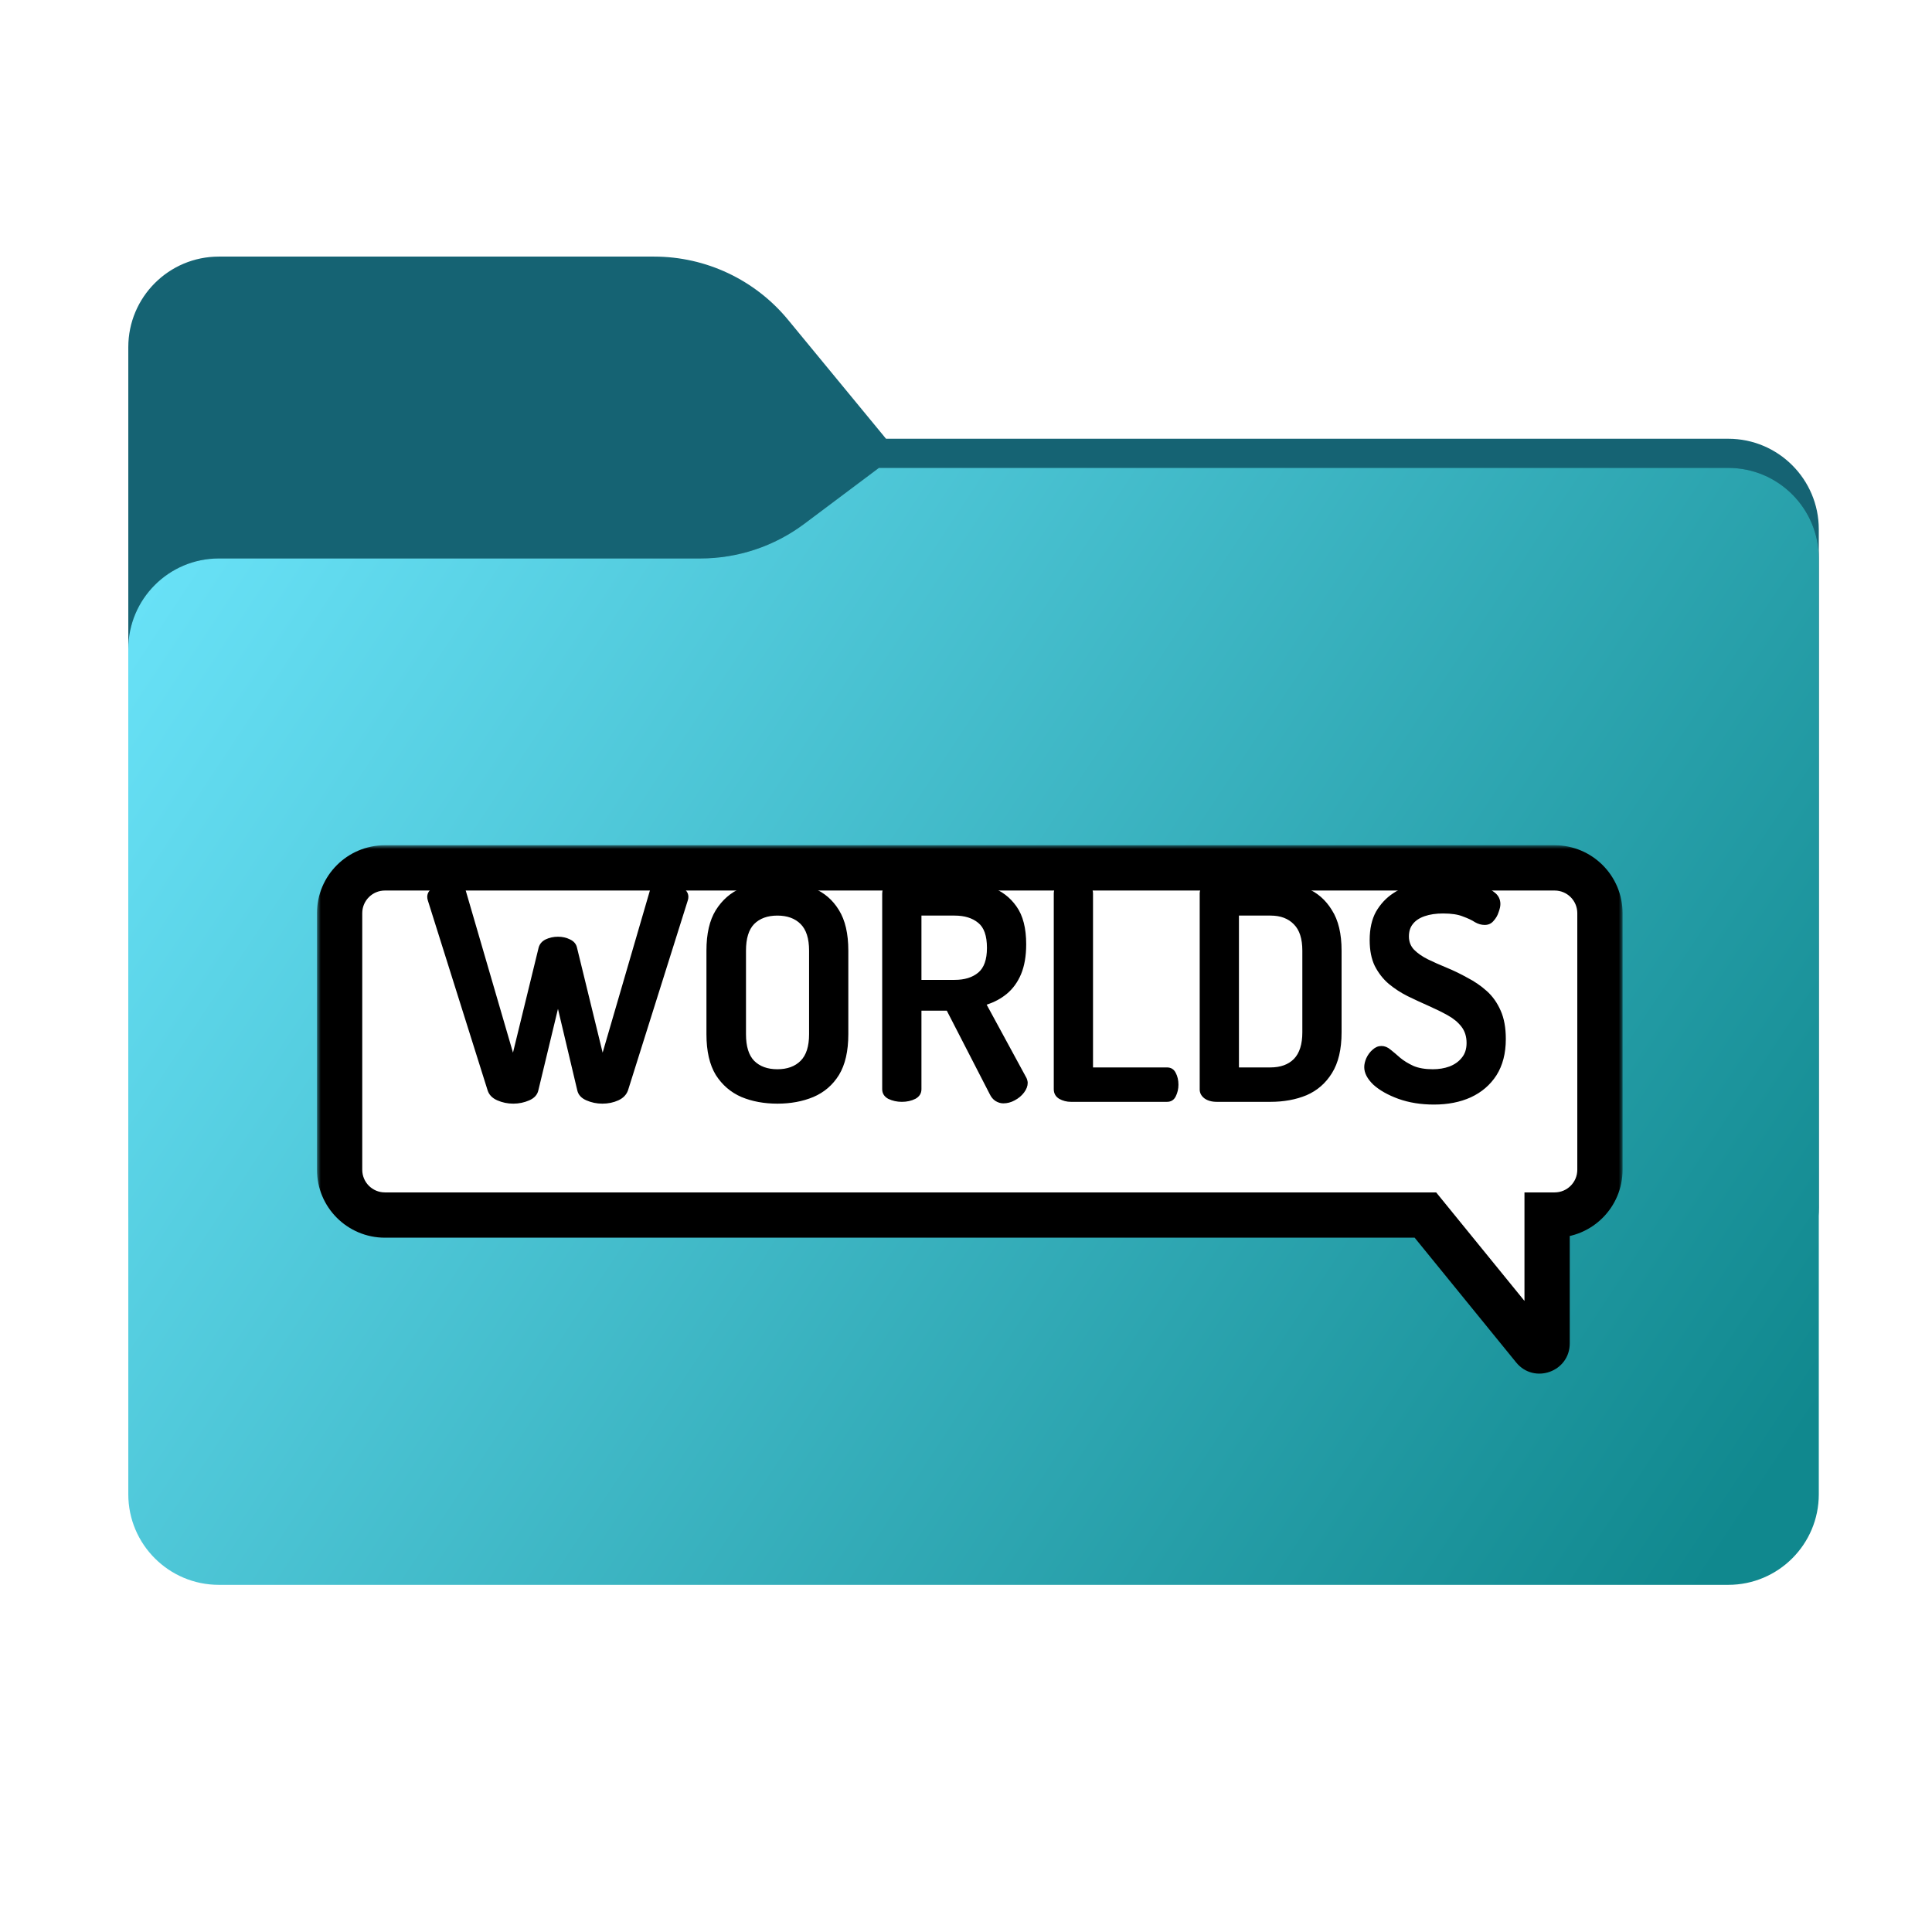 <svg width="256" height="256" viewBox="0 0 256 256" fill="none" xmlns="http://www.w3.org/2000/svg">
<g clip-path="url(#clip0_900_904)">
<path fill-rule="evenodd" clip-rule="evenodd" d="M104.425 42.378C100.056 37.073 93.544 34 86.671 34H29C22.373 34 17 39.373 17 46V58.137V68.2V160C17 166.627 22.373 172 29 172H229C235.627 172 241 166.627 241 160V70.137C241 63.51 235.627 58.137 229 58.137H117.404L104.425 42.378Z" fill="#156373"/>
<mask id="mask0_900_904" style="mask-type:alpha" maskUnits="userSpaceOnUse" x="17" y="34" width="224" height="138">
<path fill-rule="evenodd" clip-rule="evenodd" d="M104.425 42.378C100.056 37.073 93.544 34 86.671 34H29C22.373 34 17 39.373 17 46V58.137V68.2V160C17 166.627 22.373 172 29 172H229C235.627 172 241 166.627 241 160V70.137C241 63.51 235.627 58.137 229 58.137H117.404L104.425 42.378Z" fill="url(#paint0_linear_900_904)"/>
</mask>
<g mask="url(#mask0_900_904)">
<g filter="url(#filter0_f_900_904)">
<path fill-rule="evenodd" clip-rule="evenodd" d="M92.789 74C97.764 74 102.605 72.387 106.586 69.402L116.459 62H229C235.627 62 241 67.373 241 74V108V160C241 166.627 235.627 172 229 172H29C22.373 172 17 166.627 17 160L17 108V86C17 79.373 22.373 74 29 74H87H92.789Z" fill="black" fill-opacity="0.3"/>
</g>
</g>
<g filter="url(#filter1_ii_900_904)">
<path fill-rule="evenodd" clip-rule="evenodd" d="M92.789 74C97.764 74 102.605 72.387 106.586 69.402L116.459 62H229C235.627 62 241 67.373 241 74V108V198C241 204.627 235.627 210 229 210H29C22.373 210 17 204.627 17 198L17 108V86C17 79.373 22.373 74 29 74H87H92.789Z" fill="url(#paint1_linear_900_904)"/>
</g>
<g filter="url(#filter2_d_900_904)">
<mask id="path-5-outside-1_900_904" maskUnits="userSpaceOnUse" x="42" y="105" width="173" height="71" fill="black">
<rect fill="white" x="42" y="105" width="173" height="71"/>
<path fill-rule="evenodd" clip-rule="evenodd" d="M51 108C47.686 108 45 110.686 45 114V148C45 151.314 47.686 154 51 154H188.874L203.224 171.636C203.818 172.366 205 171.945 205 171.004V154H206C209.314 154 212 151.314 212 148V114C212 110.686 209.314 108 206 108H51Z"/>
</mask>
<path fill-rule="evenodd" clip-rule="evenodd" d="M51 108C47.686 108 45 110.686 45 114V148C45 151.314 47.686 154 51 154H188.874L203.224 171.636C203.818 172.366 205 171.945 205 171.004V154H206C209.314 154 212 151.314 212 148V114C212 110.686 209.314 108 206 108H51Z" fill="white"/>
<path d="M188.874 154L191.2 152.106L190.3 151H188.874V154ZM203.224 171.636L205.551 169.742L205.551 169.742L203.224 171.636ZM205 154V151H202V154H205ZM48 114C48 112.343 49.343 111 51 111V105C46.029 105 42 109.029 42 114H48ZM48 148V114H42V148H48ZM51 151C49.343 151 48 149.657 48 148H42C42 152.971 46.029 157 51 157V151ZM188.874 151H51V157H188.874V151ZM205.551 169.742L191.2 152.106L186.547 155.894L200.897 173.529L205.551 169.742ZM202 171.004C202 169.122 204.363 168.282 205.551 169.742L200.897 173.529C203.273 176.449 208 174.769 208 171.004H202ZM202 154V171.004H208V154H202ZM206 151H205V157H206V151ZM209 148C209 149.657 207.657 151 206 151V157C210.971 157 215 152.971 215 148H209ZM209 114V148H215V114H209ZM206 111C207.657 111 209 112.343 209 114H215C215 109.029 210.971 105 206 105V111ZM51 111H206V105H51V111Z" fill="black" mask="url(#path-5-outside-1_900_904)"/>
</g>
<path d="M68.013 146.24C67.266 146.24 66.56 146.093 65.893 145.8C65.226 145.507 64.8 145.067 64.613 144.48L56.693 119.32C56.64 119.16 56.613 119 56.613 118.84C56.613 118.44 56.786 118.093 57.133 117.8C57.48 117.48 57.906 117.227 58.413 117.04C58.946 116.853 59.453 116.76 59.933 116.76C60.333 116.76 60.693 116.84 61.013 117C61.36 117.16 61.573 117.427 61.653 117.8L67.973 139.48L71.373 125.56C71.506 125.08 71.813 124.72 72.293 124.48C72.8 124.24 73.346 124.12 73.933 124.12C74.52 124.12 75.053 124.24 75.533 124.48C76.04 124.72 76.346 125.08 76.453 125.56L79.853 139.48L86.173 117.8C86.28 117.427 86.493 117.16 86.813 117C87.133 116.84 87.493 116.76 87.893 116.76C88.4 116.76 88.906 116.853 89.413 117.04C89.92 117.227 90.346 117.48 90.693 117.8C91.04 118.093 91.213 118.44 91.213 118.84C91.213 119 91.186 119.16 91.133 119.32L83.213 144.48C83 145.067 82.573 145.507 81.933 145.8C81.293 146.093 80.586 146.24 79.813 146.24C79.066 146.24 78.36 146.093 77.693 145.8C77.026 145.507 76.626 145.067 76.493 144.48L73.933 133.68L71.333 144.48C71.2 145.067 70.8 145.507 70.133 145.8C69.466 146.093 68.76 146.24 68.013 146.24ZM103.007 146.24C101.247 146.24 99.661 145.947 98.247 145.36C96.834 144.747 95.701 143.773 94.847 142.44C94.021 141.08 93.607 139.28 93.607 137.04V125.96C93.607 123.72 94.021 121.933 94.847 120.6C95.701 119.24 96.821 118.267 98.207 117.68C99.621 117.067 101.221 116.76 103.007 116.76C104.767 116.76 106.354 117.067 107.767 117.68C109.207 118.267 110.341 119.24 111.167 120.6C111.994 121.933 112.407 123.72 112.407 125.96V137.04C112.407 139.28 111.994 141.08 111.167 142.44C110.341 143.773 109.207 144.747 107.767 145.36C106.354 145.947 104.767 146.24 103.007 146.24ZM103.007 141.68C104.314 141.68 105.341 141.307 106.087 140.56C106.834 139.813 107.207 138.64 107.207 137.04V125.96C107.207 124.36 106.834 123.187 106.087 122.44C105.341 121.693 104.314 121.32 103.007 121.32C101.701 121.32 100.674 121.693 99.927 122.44C99.207 123.187 98.847 124.36 98.847 125.96V137.04C98.847 138.64 99.207 139.813 99.927 140.56C100.674 141.307 101.701 141.68 103.007 141.68ZM132.936 146.2C132.589 146.2 132.243 146.093 131.896 145.88C131.576 145.667 131.323 145.36 131.136 144.96L125.456 133.92H122.096V144.32C122.096 144.88 121.829 145.307 121.296 145.6C120.763 145.867 120.163 146 119.496 146C118.856 146 118.256 145.867 117.696 145.6C117.163 145.307 116.896 144.88 116.896 144.32V118.4C116.896 117.947 117.043 117.56 117.336 117.24C117.656 116.92 118.069 116.76 118.576 116.76H126.496C128.256 116.76 129.843 117.013 131.256 117.52C132.696 118.027 133.843 118.893 134.696 120.12C135.549 121.32 135.976 122.987 135.976 125.12C135.976 126.667 135.749 127.987 135.296 129.08C134.843 130.147 134.216 131.013 133.416 131.68C132.643 132.32 131.749 132.8 130.736 133.12L136.016 142.84C136.069 142.947 136.109 143.067 136.136 143.2C136.163 143.307 136.176 143.4 136.176 143.48C136.176 143.907 136.016 144.333 135.696 144.76C135.376 145.187 134.963 145.533 134.456 145.8C133.976 146.067 133.469 146.2 132.936 146.2ZM122.096 129.84H126.496C127.803 129.84 128.843 129.52 129.616 128.88C130.389 128.24 130.776 127.147 130.776 125.6C130.776 124 130.389 122.893 129.616 122.28C128.843 121.64 127.803 121.32 126.496 121.32H122.096V129.84ZM141.91 146C141.35 146 140.83 145.867 140.35 145.6C139.87 145.307 139.63 144.88 139.63 144.32V118.4C139.63 117.813 139.897 117.4 140.43 117.16C140.99 116.893 141.59 116.76 142.23 116.76C142.897 116.76 143.497 116.893 144.03 117.16C144.564 117.4 144.83 117.813 144.83 118.4V141.44H154.63C155.164 141.44 155.55 141.68 155.79 142.16C156.03 142.613 156.15 143.133 156.15 143.72C156.15 144.28 156.03 144.8 155.79 145.28C155.55 145.76 155.164 146 154.63 146H141.91ZM161.246 146C160.553 146 159.993 145.84 159.566 145.52C159.166 145.2 158.966 144.813 158.966 144.36V118.4C158.966 117.947 159.166 117.56 159.566 117.24C159.993 116.92 160.553 116.76 161.246 116.76H168.326C170.113 116.76 171.713 117.067 173.126 117.68C174.54 118.267 175.66 119.24 176.486 120.6C177.34 121.933 177.766 123.72 177.766 125.96V136.8C177.766 139.04 177.34 140.84 176.486 142.2C175.66 143.533 174.54 144.507 173.126 145.12C171.713 145.707 170.113 146 168.326 146H161.246ZM164.166 141.44H168.326C169.66 141.44 170.7 141.067 171.446 140.32C172.193 139.547 172.566 138.373 172.566 136.8V125.96C172.566 124.387 172.193 123.227 171.446 122.48C170.7 121.707 169.673 121.32 168.366 121.32H164.166V141.44ZM190.009 146.36C188.275 146.36 186.702 146.107 185.289 145.6C183.902 145.093 182.795 144.467 181.969 143.72C181.169 142.947 180.769 142.173 180.769 141.4C180.769 141.027 180.862 140.627 181.049 140.2C181.262 139.747 181.542 139.373 181.889 139.08C182.235 138.76 182.622 138.6 183.049 138.6C183.475 138.6 183.875 138.76 184.249 139.08C184.622 139.373 185.049 139.733 185.529 140.16C186.009 140.56 186.595 140.92 187.289 141.24C187.982 141.533 188.835 141.68 189.849 141.68C190.649 141.68 191.382 141.56 192.049 141.32C192.742 141.053 193.289 140.667 193.689 140.16C194.115 139.653 194.329 139 194.329 138.2C194.329 137.347 194.102 136.627 193.649 136.04C193.195 135.453 192.582 134.947 191.809 134.52C191.035 134.093 190.195 133.68 189.289 133.28C188.382 132.88 187.462 132.453 186.529 132C185.622 131.547 184.782 131 184.009 130.36C183.262 129.72 182.649 128.933 182.169 128C181.715 127.067 181.489 125.92 181.489 124.56C181.489 123.067 181.769 121.813 182.329 120.8C182.915 119.787 183.675 118.973 184.609 118.36C185.569 117.72 186.622 117.267 187.769 117C188.915 116.707 190.062 116.56 191.209 116.56C191.822 116.56 192.542 116.613 193.369 116.72C194.222 116.8 195.062 116.96 195.889 117.2C196.742 117.44 197.435 117.773 197.969 118.2C198.529 118.6 198.809 119.133 198.809 119.8C198.809 120.093 198.729 120.453 198.569 120.88C198.435 121.307 198.209 121.693 197.889 122.04C197.595 122.387 197.209 122.56 196.729 122.56C196.302 122.56 195.875 122.44 195.449 122.2C195.049 121.933 194.515 121.68 193.849 121.44C193.209 121.173 192.329 121.04 191.209 121.04C190.275 121.04 189.462 121.16 188.769 121.4C188.075 121.64 187.555 121.987 187.209 122.44C186.862 122.867 186.689 123.413 186.689 124.08C186.689 124.773 186.915 125.36 187.369 125.84C187.849 126.32 188.462 126.747 189.209 127.12C189.982 127.493 190.822 127.867 191.729 128.24C192.635 128.613 193.542 129.053 194.449 129.56C195.382 130.04 196.235 130.627 197.009 131.32C197.782 132.013 198.395 132.88 198.849 133.92C199.302 134.933 199.529 136.187 199.529 137.68C199.529 139.573 199.115 141.173 198.289 142.48C197.462 143.76 196.329 144.733 194.889 145.4C193.475 146.04 191.849 146.36 190.009 146.36Z" fill="black"/>
</g>
<defs>
<filter id="filter0_f_900_904" x="-20" y="25" width="298" height="184" filterUnits="userSpaceOnUse" color-interpolation-filters="sRGB">
<feFlood flood-opacity="0" result="BackgroundImageFix"/>
<feBlend mode="normal" in="SourceGraphic" in2="BackgroundImageFix" result="shape"/>
<feGaussianBlur stdDeviation="18.5" result="effect1_foregroundBlur_900_904"/>
</filter>
<filter id="filter1_ii_900_904" x="17" y="62" width="224" height="148" filterUnits="userSpaceOnUse" color-interpolation-filters="sRGB">
<feFlood flood-opacity="0" result="BackgroundImageFix"/>
<feBlend mode="normal" in="SourceGraphic" in2="BackgroundImageFix" result="shape"/>
<feColorMatrix in="SourceAlpha" type="matrix" values="0 0 0 0 0 0 0 0 0 0 0 0 0 0 0 0 0 0 127 0" result="hardAlpha"/>
<feOffset dy="4"/>
<feComposite in2="hardAlpha" operator="arithmetic" k2="-1" k3="1"/>
<feColorMatrix type="matrix" values="0 0 0 0 1 0 0 0 0 1 0 0 0 0 1 0 0 0 0.25 0"/>
<feBlend mode="normal" in2="shape" result="effect1_innerShadow_900_904"/>
<feColorMatrix in="SourceAlpha" type="matrix" values="0 0 0 0 0 0 0 0 0 0 0 0 0 0 0 0 0 0 127 0" result="hardAlpha"/>
<feOffset dy="-4"/>
<feComposite in2="hardAlpha" operator="arithmetic" k2="-1" k3="1"/>
<feColorMatrix type="matrix" values="0 0 0 0 0 0 0 0 0 0 0 0 0 0 0 0 0 0 0.9 0"/>
<feBlend mode="soft-light" in2="effect1_innerShadow_900_904" result="effect2_innerShadow_900_904"/>
</filter>
<filter id="filter2_d_900_904" x="-5" y="65" width="267" height="164.012" filterUnits="userSpaceOnUse" color-interpolation-filters="sRGB">
<feFlood flood-opacity="0" result="BackgroundImageFix"/>
<feColorMatrix in="SourceAlpha" type="matrix" values="0 0 0 0 0 0 0 0 0 0 0 0 0 0 0 0 0 0 127 0" result="hardAlpha"/>
<feOffset dy="7"/>
<feGaussianBlur stdDeviation="23.5"/>
<feComposite in2="hardAlpha" operator="out"/>
<feColorMatrix type="matrix" values="0 0 0 0 0 0 0 0 0 0 0 0 0 0 0 0 0 0 0.25 0"/>
<feBlend mode="normal" in2="BackgroundImageFix" result="effect1_dropShadow_900_904"/>
<feBlend mode="normal" in="SourceGraphic" in2="effect1_dropShadow_900_904" result="shape"/>
</filter>
<linearGradient id="paint0_linear_900_904" x1="17" y1="34" x2="197.768" y2="215.142" gradientUnits="userSpaceOnUse">
<stop stop-color="#05815D"/>
<stop offset="1" stop-color="#0C575F"/>
</linearGradient>
<linearGradient id="paint1_linear_900_904" x1="17" y1="62" x2="241" y2="210" gradientUnits="userSpaceOnUse">
<stop stop-color="#6CE5FB"/>
<stop offset="0.953" stop-color="#10888E"/>
</linearGradient>
<clipPath id="clip0_900_904">
<rect width="256" height="256" fill="white"/>
</clipPath>
</defs>
</svg>
